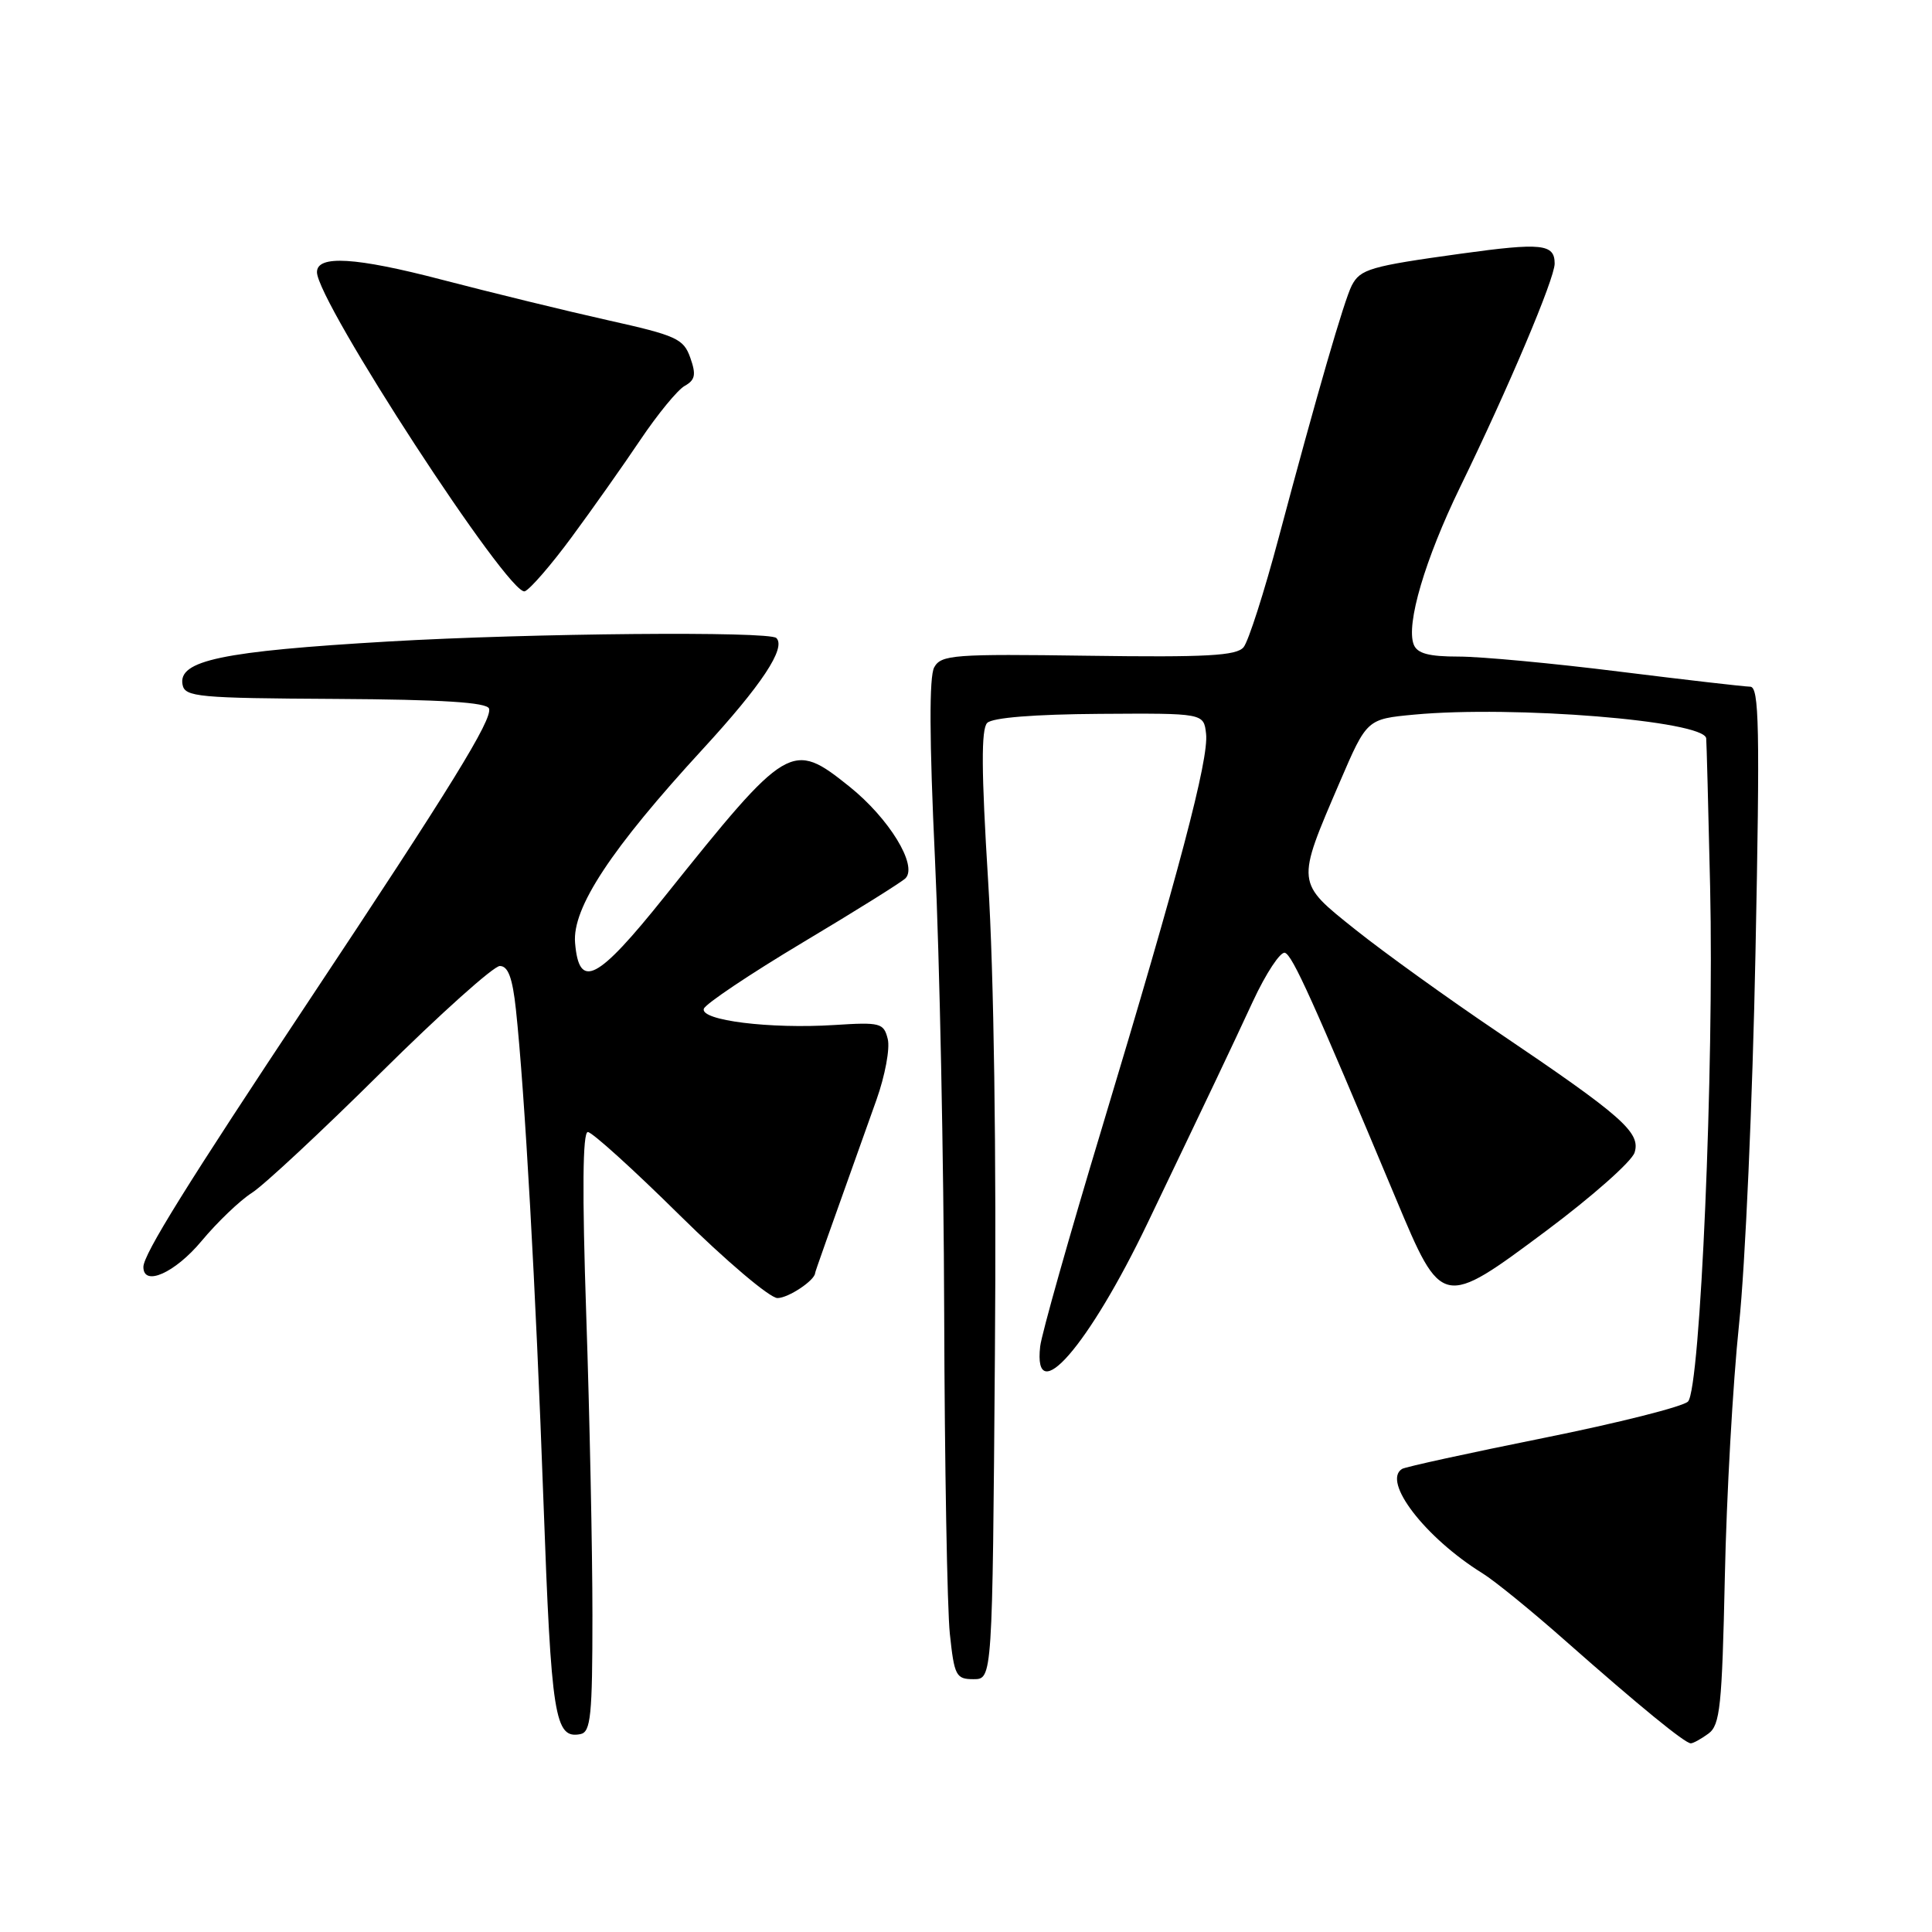 <?xml version="1.0" encoding="UTF-8" standalone="no"?>
<!DOCTYPE svg PUBLIC "-//W3C//DTD SVG 1.1//EN" "http://www.w3.org/Graphics/SVG/1.1/DTD/svg11.dtd" >
<svg xmlns="http://www.w3.org/2000/svg" xmlns:xlink="http://www.w3.org/1999/xlink" version="1.1" viewBox="0 0 256 256">
 <g >
 <path fill="currentColor"
d=" M 226.38 229.71 C 227.92 228.58 228.18 226.09 228.55 208.96 C 228.77 198.26 229.62 183.20 230.43 175.50 C 231.25 167.80 232.23 145.64 232.61 126.25 C 233.21 96.28 233.10 91.00 231.91 90.99 C 231.13 90.98 223.33 90.08 214.56 88.99 C 205.79 87.89 196.22 87.00 193.28 87.00 C 189.30 87.00 187.78 86.59 187.32 85.39 C 186.29 82.70 188.82 74.12 193.46 64.57 C 199.88 51.39 206.00 36.92 206.00 34.93 C 206.00 32.31 204.30 32.13 193.53 33.62 C 181.54 35.28 180.25 35.66 179.12 37.82 C 178.12 39.75 174.47 52.33 169.43 71.26 C 167.51 78.47 165.42 84.99 164.78 85.76 C 163.85 86.89 159.87 87.11 144.21 86.89 C 126.39 86.64 124.71 86.76 123.79 88.42 C 123.11 89.63 123.14 97.93 123.89 113.86 C 124.50 126.86 125.05 153.93 125.11 174.00 C 125.17 194.07 125.51 213.20 125.86 216.50 C 126.45 222.06 126.68 222.50 129.00 222.50 C 131.50 222.50 131.50 222.50 131.83 179.50 C 132.04 152.78 131.70 129.00 130.93 116.70 C 130.03 102.18 130.00 96.60 130.81 95.79 C 131.51 95.09 137.05 94.65 145.71 94.59 C 159.50 94.50 159.50 94.50 159.81 97.22 C 160.20 100.57 156.23 115.58 146.00 149.50 C 141.68 163.80 138.01 176.80 137.83 178.40 C 136.87 186.84 144.25 178.37 152.09 162.00 C 160.74 143.94 162.76 139.70 166.01 132.70 C 167.75 128.95 169.67 126.06 170.26 126.25 C 171.27 126.59 173.92 132.46 184.97 158.84 C 191.05 173.37 191.09 173.38 204.91 163.07 C 210.96 158.55 216.22 153.90 216.59 152.72 C 217.43 150.06 214.98 147.91 198.50 136.78 C 191.90 132.33 183.42 126.23 179.65 123.22 C 171.68 116.86 171.71 117.17 177.54 103.60 C 181.12 95.28 181.12 95.28 187.39 94.69 C 200.60 93.46 225.79 95.50 226.08 97.83 C 226.13 98.20 226.36 107.05 226.60 117.50 C 227.14 141.35 225.31 184.02 223.67 185.71 C 223.03 186.38 214.41 188.55 204.53 190.54 C 194.65 192.53 186.21 194.37 185.78 194.64 C 183.10 196.29 188.84 203.75 196.42 208.46 C 198.03 209.45 202.98 213.48 207.42 217.41 C 217.22 226.06 223.26 231.00 224.04 231.00 C 224.36 231.00 225.41 230.42 226.38 229.71 Z  M 78.50 213.99 C 78.50 205.47 78.13 187.59 77.68 174.25 C 77.13 157.92 77.20 150.00 77.89 150.00 C 78.45 150.00 83.92 154.95 90.04 161.00 C 96.17 167.05 102.01 172.00 103.02 172.00 C 104.45 172.00 107.97 169.66 108.01 168.68 C 108.01 168.52 109.31 164.85 116.14 145.72 C 117.27 142.54 117.95 138.92 117.63 137.67 C 117.10 135.54 116.65 135.43 110.54 135.82 C 102.01 136.36 92.77 135.21 93.26 133.67 C 93.46 133.03 99.37 129.07 106.39 124.87 C 113.41 120.68 119.53 116.85 119.99 116.37 C 121.62 114.67 117.81 108.44 112.56 104.23 C 104.89 98.09 104.43 98.36 88.06 118.81 C 79.12 129.98 76.73 131.21 76.20 124.93 C 75.81 120.30 80.96 112.49 93.13 99.25 C 100.92 90.78 104.19 85.84 102.87 84.54 C 101.93 83.62 70.42 83.90 51.50 85.00 C 29.40 86.29 23.56 87.51 24.19 90.73 C 24.50 92.35 26.25 92.51 44.47 92.61 C 58.59 92.69 64.52 93.07 64.80 93.89 C 65.27 95.32 59.77 104.25 41.00 132.50 C 24.78 156.91 19.00 166.21 19.00 167.88 C 19.00 170.53 23.18 168.67 26.70 164.45 C 28.79 161.94 31.79 159.07 33.36 158.07 C 34.93 157.08 42.63 149.90 50.47 142.13 C 58.31 134.36 65.41 128.00 66.23 128.00 C 67.33 128.00 67.91 129.57 68.36 133.75 C 69.53 144.68 70.99 170.61 72.01 198.92 C 73.05 227.60 73.50 230.44 76.91 229.78 C 78.28 229.51 78.50 227.35 78.50 213.99 Z  M 75.75 71.17 C 78.46 67.50 82.55 61.71 84.84 58.30 C 87.14 54.88 89.78 51.66 90.73 51.13 C 92.12 50.35 92.26 49.64 91.47 47.41 C 90.58 44.88 89.65 44.46 80.50 42.42 C 75.00 41.19 65.10 38.77 58.50 37.05 C 47.12 34.08 42.00 33.77 42.00 36.06 C 42.00 39.95 67.51 79.12 69.54 78.35 C 70.25 78.07 73.05 74.84 75.75 71.17 Z "/>
</g>
</svg>